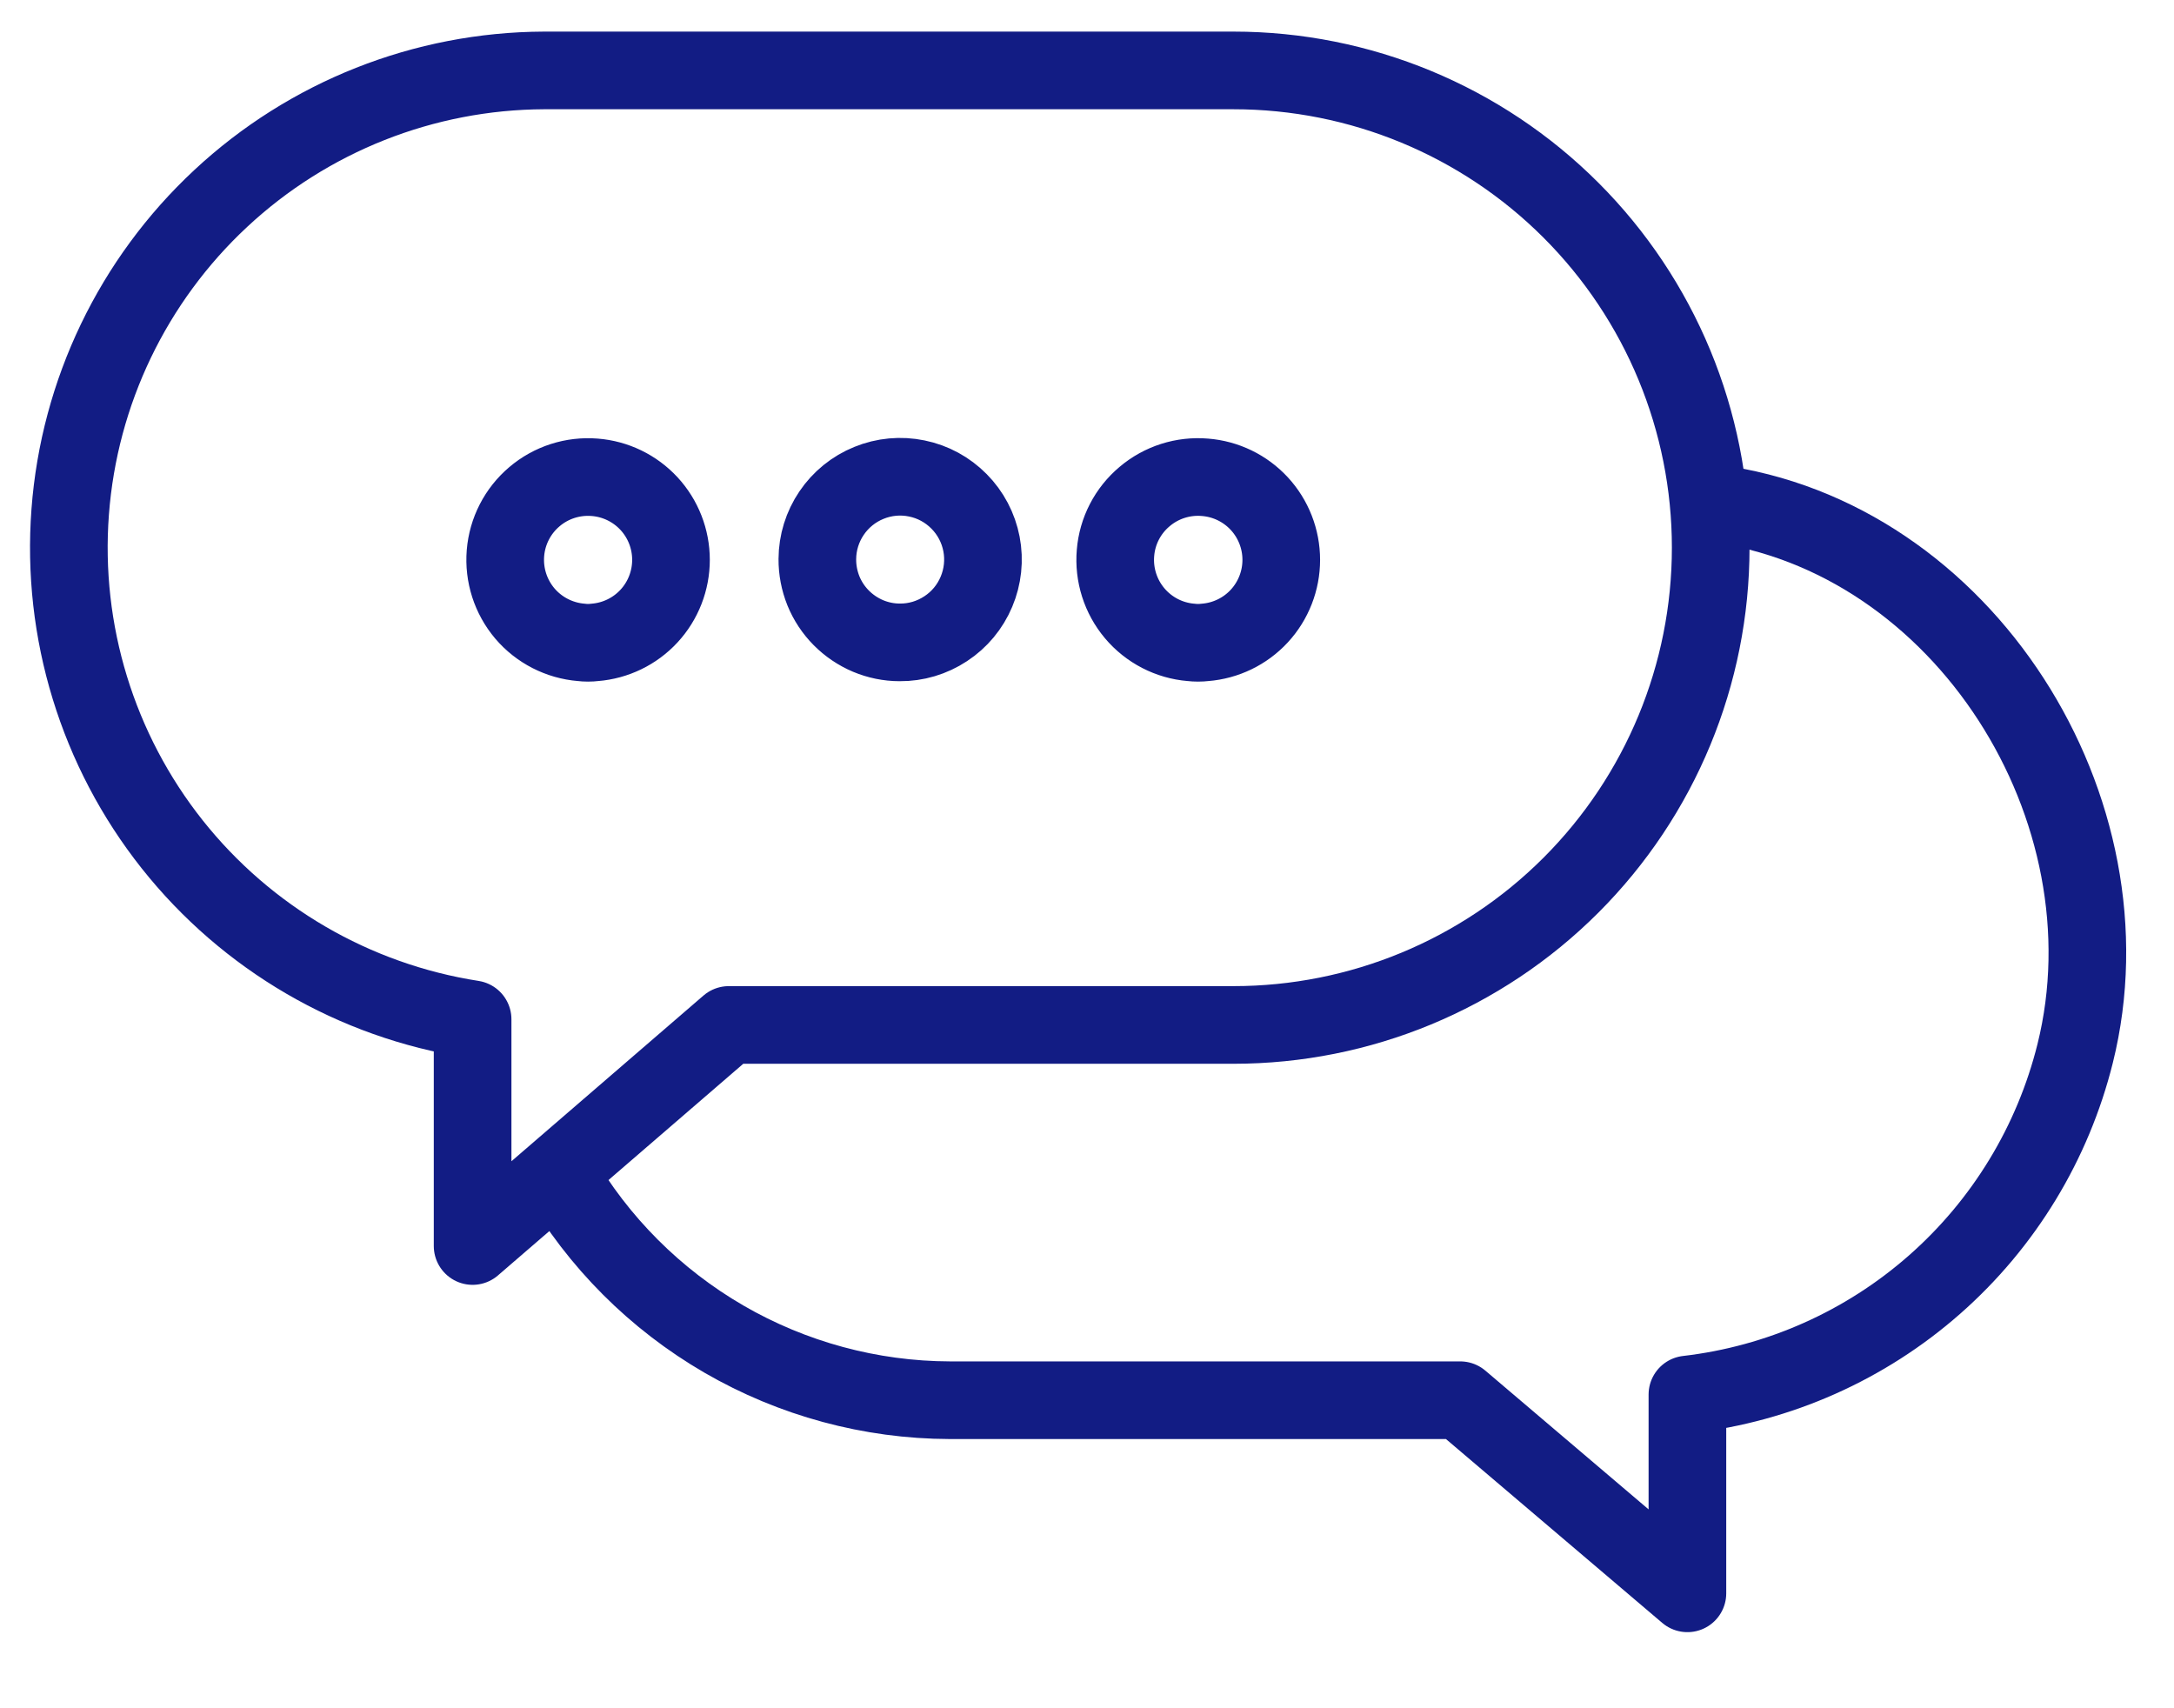 <svg width="28" height="22" viewBox="0 0 28 22" fill="none" xmlns="http://www.w3.org/2000/svg">
<path d="M9.387 13.2H15.887C17.517 13.2 19.08 12.553 20.233 11.4C21.386 10.247 22.033 8.684 22.033 7.053C22.033 5.423 21.386 3.86 20.233 2.707C19.08 1.554 17.517 0.907 15.887 0.907H7.007C5.461 0.913 3.974 1.502 2.843 2.556C1.712 3.609 1.02 5.05 0.904 6.592C0.788 8.133 1.257 9.662 2.217 10.873C3.178 12.084 4.559 12.889 6.087 13.127V16.047L9.387 13.2ZM15.52 6.147C15.787 6.168 16.037 6.289 16.219 6.486C16.401 6.683 16.502 6.942 16.502 7.21C16.502 7.478 16.401 7.737 16.219 7.934C16.037 8.131 15.787 8.252 15.52 8.273C15.46 8.28 15.4 8.28 15.34 8.273C15.058 8.25 14.797 8.115 14.614 7.898C14.432 7.682 14.343 7.402 14.367 7.12C14.39 6.838 14.525 6.577 14.742 6.395C14.958 6.212 15.238 6.123 15.52 6.147V6.147ZM10.527 7.2C10.528 6.989 10.592 6.783 10.71 6.609C10.828 6.434 10.996 6.298 11.191 6.219C11.387 6.139 11.601 6.119 11.808 6.162C12.015 6.204 12.204 6.307 12.352 6.457C12.501 6.607 12.601 6.798 12.641 7.005C12.681 7.212 12.658 7.427 12.576 7.621C12.494 7.816 12.357 7.981 12.18 8.097C12.004 8.213 11.798 8.275 11.587 8.273C11.447 8.273 11.308 8.244 11.179 8.19C11.05 8.135 10.933 8.056 10.834 7.956C10.736 7.857 10.658 7.739 10.605 7.609C10.553 7.479 10.526 7.34 10.527 7.2V7.2ZM7.66 6.147C7.927 6.168 8.177 6.289 8.359 6.486C8.541 6.683 8.642 6.942 8.642 7.21C8.642 7.478 8.541 7.737 8.359 7.934C8.177 8.131 7.927 8.252 7.66 8.273C7.602 8.28 7.544 8.28 7.487 8.273C7.205 8.25 6.943 8.116 6.76 7.901C6.577 7.685 6.487 7.405 6.51 7.123C6.533 6.841 6.667 6.58 6.883 6.397C7.098 6.214 7.378 6.124 7.66 6.147V6.147Z" stroke="#121C84" stroke-linecap="round" stroke-linejoin="round"/>
<path d="M7.193 15.113C7.705 15.998 8.44 16.733 9.324 17.246C10.208 17.758 11.211 18.03 12.233 18.033H18.807L21.733 20.52V17.96C22.914 17.823 24.024 17.329 24.916 16.544C25.809 15.759 26.44 14.72 26.727 13.567C27.507 10.433 25.3 6.9 22.06 6.48" stroke="#121C84" stroke-linecap="round" stroke-linejoin="round"/>
</svg>
